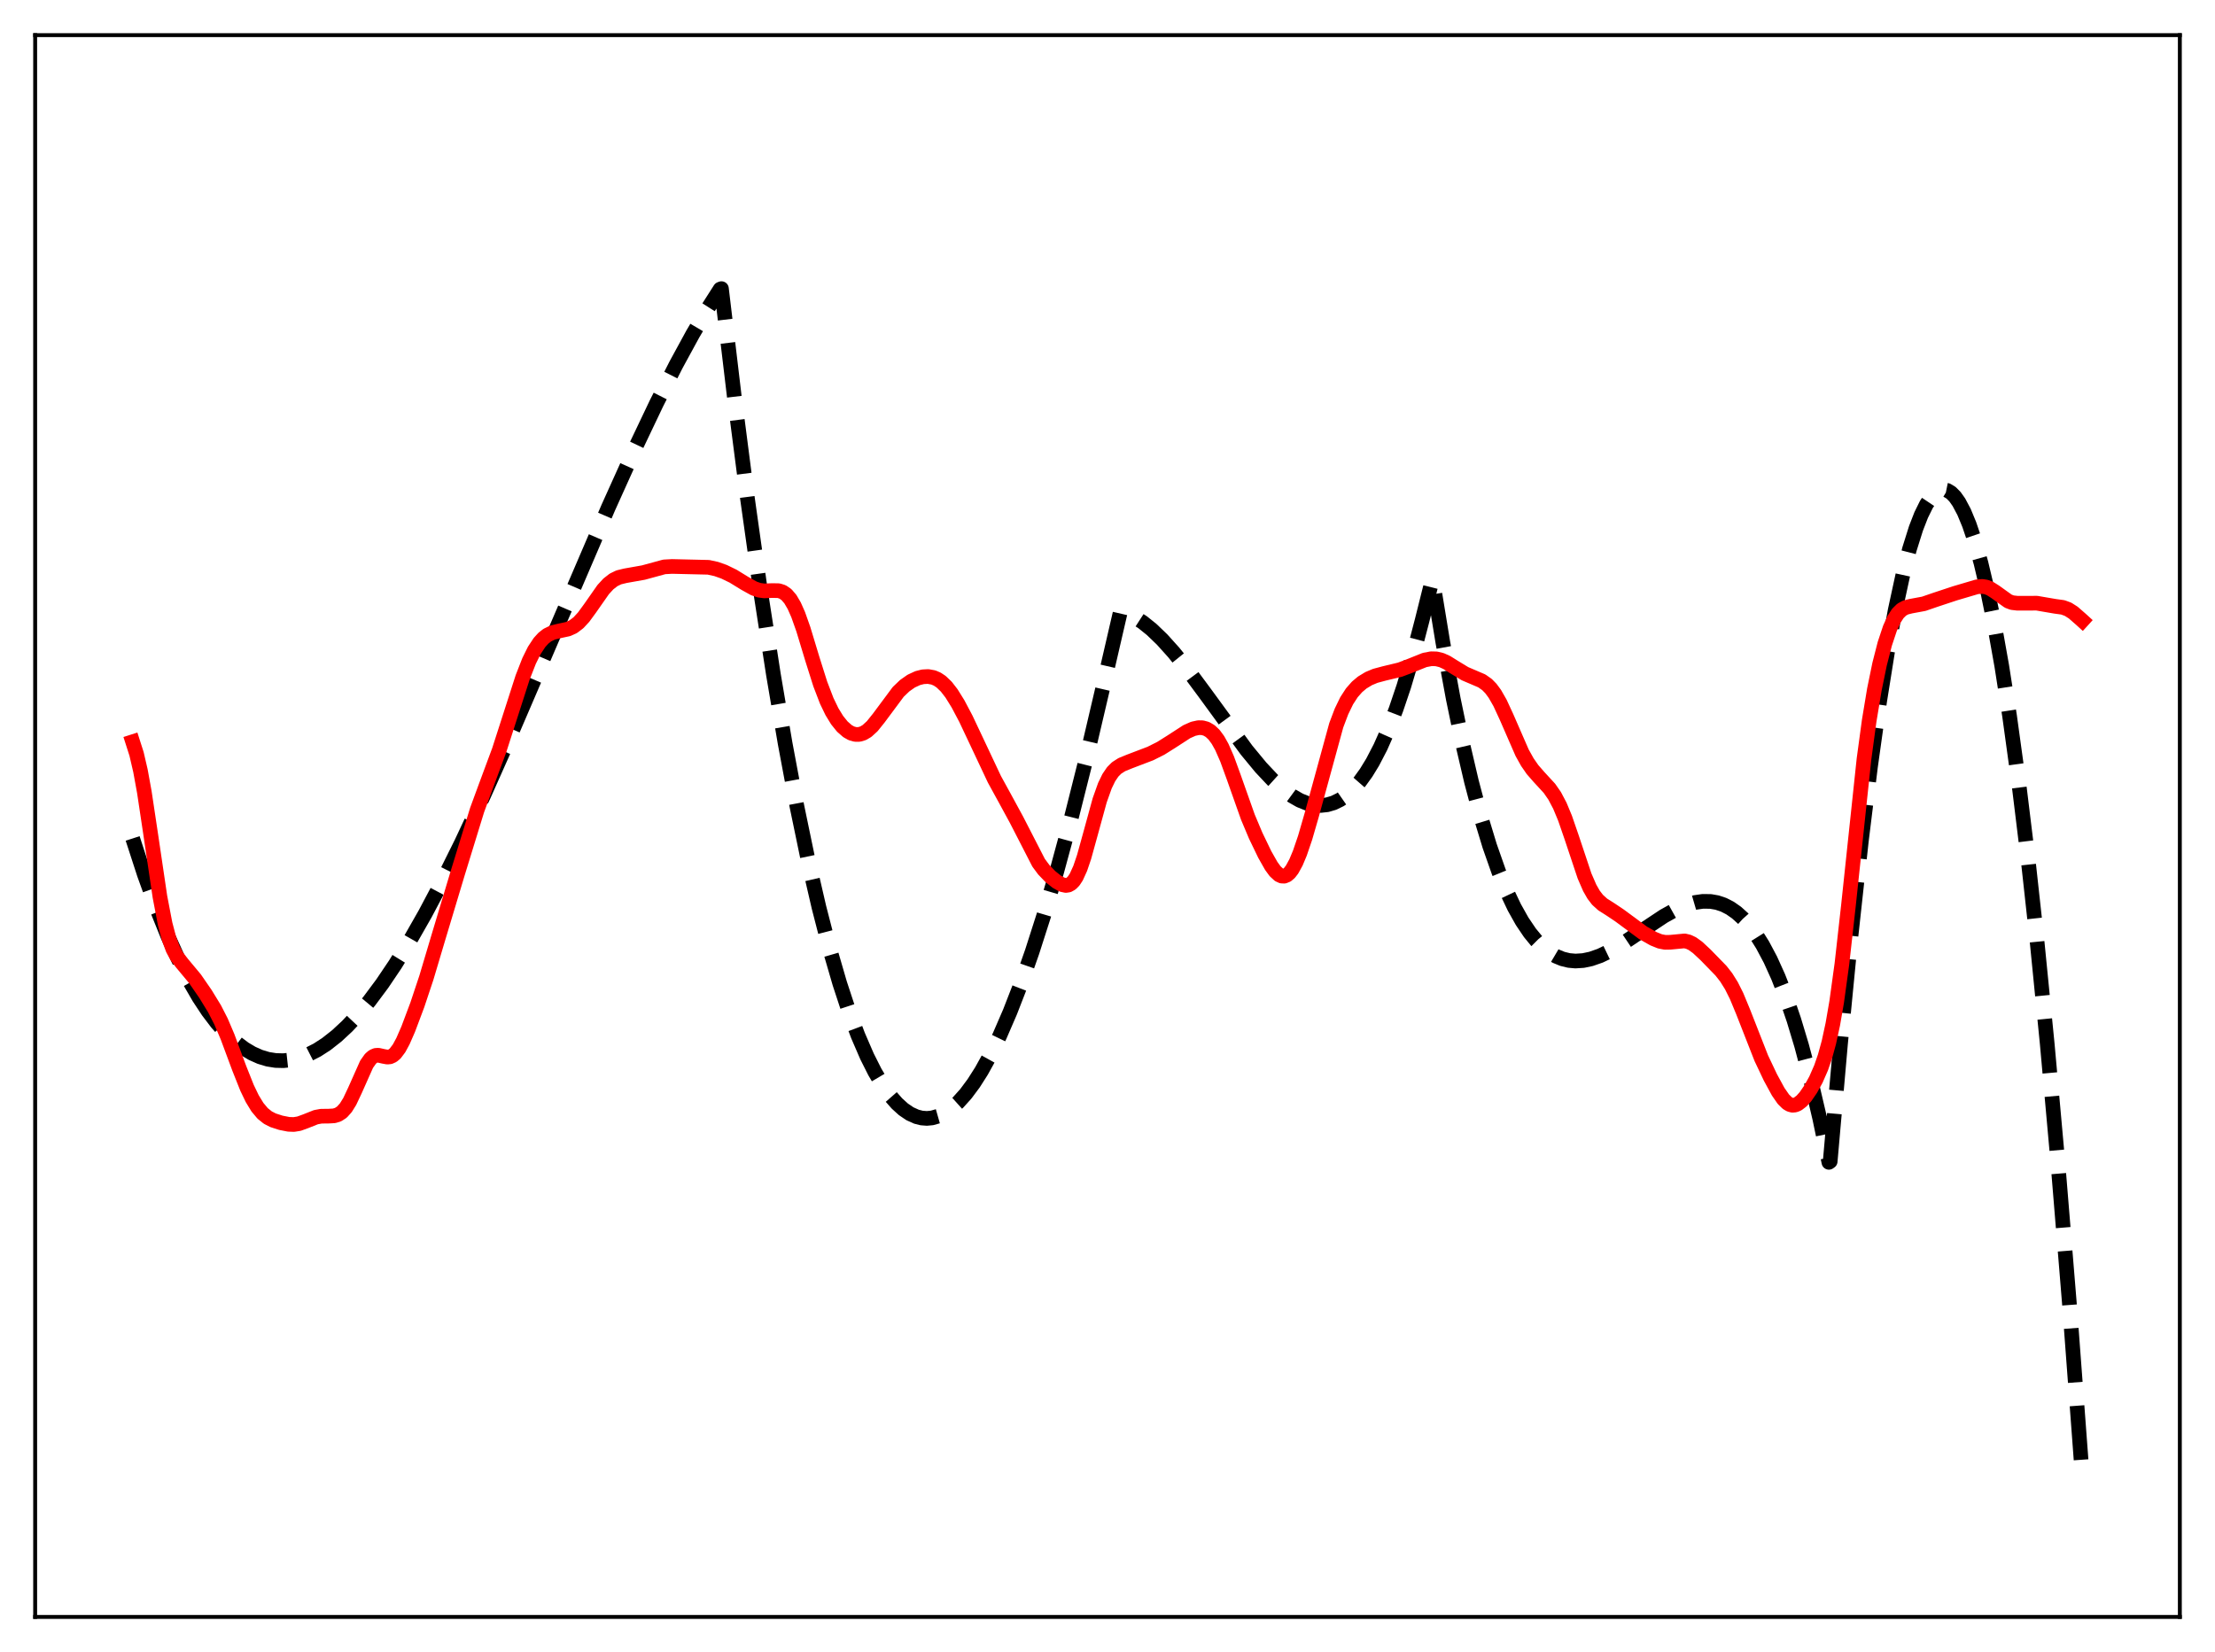 <?xml version="1.0" encoding="utf-8" standalone="no"?>
<!DOCTYPE svg PUBLIC "-//W3C//DTD SVG 1.1//EN"
  "http://www.w3.org/Graphics/SVG/1.1/DTD/svg11.dtd">
<svg xmlns:xlink="http://www.w3.org/1999/xlink" width="453.6pt" height="338.4pt" viewBox="0 0 453.6 338.4" xmlns="http://www.w3.org/2000/svg" version="1.1">
 <defs>
  <style type="text/css">*{stroke-linejoin: round; stroke-linecap: butt}</style>
 </defs>
 <g id="figure_1">
  <g id="patch_1">
   <path d="M 0 338.4 
L 453.6 338.4 
L 453.6 0 
L 0 0 
z
" style="fill: #ffffff"/>
  </g>
  <g id="axes_1">
   <g id="patch_2">
    <path d="M 7.2 331.2 
L 446.4 331.2 
L 446.4 7.2 
L 7.2 7.2 
z
" style="fill: #ffffff"/>
   </g>
   <g id="matplotlib.axis_1"/>
   <g id="matplotlib.axis_2"/>
   <g id="line2d_1">
    <path d="M 27.164 171.741 
L 29.559 179.105 
L 31.955 185.75 
L 34.351 191.697 
L 36.48 196.413 
L 38.609 200.608 
L 40.739 204.296 
L 42.602 207.118 
L 44.465 209.573 
L 46.329 211.67 
L 48.192 213.419 
L 50.055 214.828 
L 51.652 215.775 
L 53.249 216.485 
L 54.847 216.966 
L 56.444 217.223 
L 58.041 217.263 
L 59.638 217.091 
L 61.235 216.714 
L 63.098 216.022 
L 64.961 215.069 
L 66.825 213.864 
L 68.954 212.19 
L 71.084 210.213 
L 73.213 207.949 
L 75.609 205.075 
L 78.271 201.5 
L 80.932 197.552 
L 83.86 192.809 
L 87.055 187.202 
L 90.515 180.671 
L 94.508 172.623 
L 99.033 162.956 
L 104.356 151.017 
L 111.809 133.684 
L 124.586 103.93 
L 129.91 92.128 
L 134.435 82.621 
L 138.428 74.75 
L 141.888 68.397 
L 145.082 62.975 
L 147.478 59.218 
L 147.744 59.12 
L 150.406 81.488 
L 153.068 102.096 
L 155.729 120.986 
L 158.391 138.2 
L 160.787 152.292 
L 163.183 165.091 
L 165.578 176.625 
L 167.708 185.84 
L 169.837 194.102 
L 171.967 201.432 
L 173.83 207.097 
L 175.693 212.078 
L 177.556 216.39 
L 179.153 219.565 
L 180.751 222.267 
L 182.348 224.505 
L 183.679 226.023 
L 185.009 227.231 
L 186.34 228.133 
L 187.671 228.735 
L 188.736 229.005 
L 189.801 229.088 
L 190.865 228.988 
L 192.196 228.609 
L 193.527 227.953 
L 194.858 227.025 
L 196.189 225.83 
L 197.786 224.051 
L 199.383 221.904 
L 200.98 219.398 
L 202.844 216.032 
L 204.707 212.205 
L 206.836 207.283 
L 208.966 201.798 
L 211.361 194.979 
L 213.757 187.504 
L 216.419 178.465 
L 219.347 167.679 
L 222.541 154.967 
L 225.735 141.339 
L 229.462 125.209 
L 230.793 125.64 
L 232.39 126.416 
L 233.987 127.449 
L 235.85 128.946 
L 237.98 130.994 
L 240.375 133.656 
L 243.037 136.961 
L 246.764 141.988 
L 255.281 153.651 
L 258.209 157.198 
L 260.605 159.744 
L 262.735 161.666 
L 264.598 163.035 
L 266.195 163.945 
L 267.792 164.585 
L 269.123 164.895 
L 270.454 164.986 
L 271.785 164.844 
L 273.116 164.454 
L 274.447 163.802 
L 275.777 162.874 
L 277.108 161.655 
L 278.439 160.13 
L 279.77 158.286 
L 281.101 156.108 
L 282.698 153.033 
L 284.295 149.432 
L 285.892 145.279 
L 287.489 140.549 
L 289.353 134.27 
L 291.216 127.132 
L 293.345 118.604 
L 295.475 131.581 
L 297.604 143.119 
L 299.468 152.095 
L 301.331 160.078 
L 303.194 167.119 
L 305.057 173.267 
L 306.921 178.575 
L 308.518 182.493 
L 310.115 185.861 
L 311.712 188.712 
L 313.309 191.078 
L 314.64 192.701 
L 315.971 194.028 
L 317.302 195.076 
L 318.633 195.864 
L 319.964 196.411 
L 321.295 196.735 
L 322.625 196.854 
L 324.223 196.753 
L 325.82 196.415 
L 327.683 195.765 
L 329.812 194.745 
L 332.208 193.336 
L 335.935 190.838 
L 340.726 187.658 
L 343.121 186.325 
L 345.251 185.402 
L 347.114 184.858 
L 348.711 184.627 
L 350.308 184.647 
L 351.639 184.88 
L 352.97 185.327 
L 354.301 186.007 
L 355.632 186.94 
L 356.963 188.142 
L 358.294 189.634 
L 359.625 191.432 
L 360.956 193.556 
L 362.553 196.561 
L 364.15 200.092 
L 365.747 204.182 
L 367.344 208.863 
L 368.941 214.166 
L 370.804 221.183 
L 372.668 229.14 
L 374.531 238.089 
L 374.797 237.898 
L 376.927 213.626 
L 379.056 191.73 
L 381.185 172.202 
L 383.049 157.053 
L 384.912 143.705 
L 386.509 133.695 
L 388.106 125.001 
L 389.703 117.621 
L 391.034 112.472 
L 392.365 108.23 
L 393.43 105.49 
L 394.495 103.328 
L 395.559 101.744 
L 396.358 100.935 
L 397.156 100.449 
L 397.955 100.288 
L 398.753 100.449 
L 399.552 100.933 
L 400.351 101.74 
L 401.149 102.869 
L 402.214 104.874 
L 403.279 107.45 
L 404.343 110.595 
L 405.674 115.327 
L 407.005 120.945 
L 408.336 127.448 
L 409.933 136.417 
L 411.53 146.654 
L 413.393 160.195 
L 415.257 175.452 
L 417.12 192.42 
L 419.249 213.899 
L 421.379 237.599 
L 423.775 266.904 
L 426.17 298.997 
L 426.436 302.735 
L 426.436 302.735 
" clip-path="url(#p93ed57bafd)" style="fill: none; stroke-dasharray: 11.1,4.8; stroke-dashoffset: 0; stroke: #000000; stroke-width: 3"/>
   </g>
   <g id="line2d_2">
    <path d="M 27.164 151.934 
L 27.962 154.426 
L 28.761 157.865 
L 29.559 162.246 
L 30.89 171.102 
L 32.753 183.693 
L 33.818 189.247 
L 34.617 192.281 
L 35.415 194.428 
L 36.214 195.909 
L 37.279 197.303 
L 39.94 200.498 
L 42.07 203.586 
L 43.933 206.632 
L 45.264 209.238 
L 46.595 212.363 
L 48.991 218.809 
L 50.588 222.822 
L 51.652 225.037 
L 52.717 226.785 
L 53.782 228.059 
L 54.847 228.915 
L 55.911 229.465 
L 57.508 229.982 
L 59.105 230.297 
L 60.17 230.336 
L 61.235 230.166 
L 62.566 229.683 
L 64.695 228.836 
L 65.76 228.64 
L 67.357 228.62 
L 68.422 228.558 
L 69.22 228.319 
L 70.019 227.798 
L 70.817 226.911 
L 71.616 225.624 
L 72.681 223.368 
L 75.076 217.99 
L 75.875 216.859 
L 76.407 216.404 
L 76.94 216.179 
L 77.472 216.143 
L 78.537 216.382 
L 79.335 216.526 
L 79.868 216.47 
L 80.4 216.233 
L 80.932 215.787 
L 81.731 214.724 
L 82.529 213.244 
L 83.594 210.806 
L 85.457 205.847 
L 87.321 200.255 
L 89.716 192.212 
L 93.709 178.915 
L 97.702 165.929 
L 99.565 160.863 
L 102.227 153.689 
L 104.356 147.073 
L 107.018 138.79 
L 108.349 135.385 
L 109.414 133.229 
L 110.479 131.609 
L 111.277 130.728 
L 112.076 130.099 
L 113.14 129.578 
L 114.471 129.252 
L 116.335 128.851 
L 117.399 128.363 
L 118.464 127.552 
L 119.529 126.396 
L 120.86 124.574 
L 123.521 120.771 
L 124.586 119.611 
L 125.651 118.781 
L 126.716 118.265 
L 128.047 117.939 
L 131.773 117.278 
L 136.032 116.116 
L 137.629 116.029 
L 145.082 116.203 
L 146.679 116.552 
L 148.276 117.116 
L 150.14 118.023 
L 152.535 119.494 
L 154.399 120.531 
L 155.463 120.894 
L 156.528 121.037 
L 158.125 120.966 
L 159.456 120.991 
L 160.255 121.24 
L 161.053 121.788 
L 161.852 122.718 
L 162.65 124.08 
L 163.449 125.883 
L 164.513 128.886 
L 166.377 135.038 
L 167.974 140.093 
L 169.305 143.564 
L 170.369 145.77 
L 171.434 147.51 
L 172.499 148.831 
L 173.564 149.764 
L 174.362 150.211 
L 175.161 150.436 
L 175.959 150.434 
L 176.758 150.196 
L 177.556 149.723 
L 178.621 148.748 
L 179.952 147.091 
L 183.945 141.721 
L 185.276 140.447 
L 186.607 139.514 
L 187.937 138.899 
L 189.002 138.63 
L 190.067 138.573 
L 191.132 138.766 
L 191.93 139.105 
L 192.729 139.635 
L 193.793 140.657 
L 194.858 142.033 
L 196.189 144.178 
L 197.786 147.2 
L 200.182 152.276 
L 203.642 159.626 
L 205.772 163.51 
L 208.167 167.914 
L 212.692 176.724 
L 213.757 178.158 
L 215.088 179.543 
L 216.419 180.61 
L 217.484 181.202 
L 218.282 181.373 
L 218.815 181.286 
L 219.347 180.991 
L 219.879 180.45 
L 220.412 179.636 
L 221.21 177.881 
L 222.009 175.531 
L 223.34 170.713 
L 225.203 163.925 
L 226.268 160.938 
L 227.066 159.289 
L 227.865 158.11 
L 228.663 157.307 
L 229.728 156.623 
L 231.325 155.972 
L 235.584 154.349 
L 237.713 153.279 
L 239.843 151.941 
L 243.037 149.871 
L 244.368 149.281 
L 245.433 149.049 
L 246.231 149.064 
L 247.03 149.281 
L 247.828 149.745 
L 248.627 150.5 
L 249.425 151.585 
L 250.224 153.019 
L 251.289 155.446 
L 252.62 159.096 
L 255.548 167.37 
L 257.145 171.163 
L 259.008 175.03 
L 260.339 177.377 
L 261.137 178.47 
L 261.936 179.204 
L 262.468 179.448 
L 263.001 179.469 
L 263.533 179.255 
L 264.065 178.801 
L 264.598 178.111 
L 265.396 176.655 
L 266.195 174.748 
L 267.26 171.628 
L 268.591 167.039 
L 273.648 148.556 
L 274.713 145.741 
L 275.777 143.545 
L 276.842 141.903 
L 277.907 140.695 
L 278.972 139.801 
L 280.303 138.995 
L 281.633 138.438 
L 283.497 137.939 
L 286.691 137.173 
L 288.554 136.471 
L 291.748 135.189 
L 293.079 134.934 
L 294.144 134.958 
L 295.209 135.218 
L 296.273 135.701 
L 297.871 136.697 
L 300 137.991 
L 301.597 138.674 
L 303.46 139.472 
L 304.525 140.225 
L 305.324 141.044 
L 306.122 142.126 
L 307.187 143.987 
L 308.518 146.87 
L 311.712 154.193 
L 312.777 156.105 
L 313.841 157.64 
L 315.172 159.164 
L 317.302 161.478 
L 318.367 163.01 
L 319.431 165.024 
L 320.496 167.587 
L 321.827 171.446 
L 324.489 179.423 
L 325.553 181.871 
L 326.352 183.268 
L 327.151 184.31 
L 328.215 185.272 
L 329.812 186.285 
L 331.676 187.533 
L 336.467 191.075 
L 338.596 192.28 
L 339.927 192.82 
L 340.992 193.024 
L 342.057 193.006 
L 344.985 192.729 
L 345.783 192.919 
L 346.582 193.299 
L 347.647 194.069 
L 349.244 195.558 
L 352.438 198.839 
L 353.503 200.198 
L 354.567 201.901 
L 355.632 204.029 
L 356.963 207.243 
L 360.689 216.754 
L 362.553 220.688 
L 364.15 223.624 
L 365.215 225.16 
L 366.013 225.947 
L 366.545 226.261 
L 367.078 226.394 
L 367.61 226.348 
L 368.143 226.131 
L 368.941 225.522 
L 369.74 224.629 
L 370.804 223.081 
L 371.869 221.151 
L 372.934 218.721 
L 373.732 216.411 
L 374.531 213.503 
L 375.329 209.817 
L 376.128 205.197 
L 377.193 197.459 
L 378.524 185.564 
L 381.718 155.485 
L 382.783 147.627 
L 383.847 141.218 
L 384.912 136.037 
L 385.977 131.883 
L 387.041 128.685 
L 387.84 126.916 
L 388.639 125.668 
L 389.437 124.877 
L 390.236 124.437 
L 391.3 124.17 
L 393.962 123.676 
L 396.358 122.853 
L 400.351 121.531 
L 404.876 120.193 
L 405.94 120.118 
L 406.739 120.243 
L 407.537 120.554 
L 408.602 121.232 
L 411.264 123.143 
L 412.063 123.439 
L 413.127 123.563 
L 417.12 123.553 
L 420.847 124.192 
L 422.444 124.41 
L 423.508 124.8 
L 424.573 125.48 
L 426.17 126.877 
L 426.436 127.119 
L 426.436 127.119 
" clip-path="url(#p93ed57bafd)" style="fill: none; stroke: #ff0000; stroke-width: 3; stroke-linecap: square"/>
   </g>
   <g id="patch_3">
    <path d="M 7.2 331.2 
L 7.2 7.2 
" style="fill: none; stroke: #000000; stroke-width: 0.8; stroke-linejoin: miter; stroke-linecap: square"/>
   </g>
   <g id="patch_4">
    <path d="M 446.4 331.2 
L 446.4 7.2 
" style="fill: none; stroke: #000000; stroke-width: 0.8; stroke-linejoin: miter; stroke-linecap: square"/>
   </g>
   <g id="patch_5">
    <path d="M 7.2 331.2 
L 446.4 331.2 
" style="fill: none; stroke: #000000; stroke-width: 0.8; stroke-linejoin: miter; stroke-linecap: square"/>
   </g>
   <g id="patch_6">
    <path d="M 7.2 7.2 
L 446.4 7.2 
" style="fill: none; stroke: #000000; stroke-width: 0.8; stroke-linejoin: miter; stroke-linecap: square"/>
   </g>
  </g>
 </g>
 <defs>
  <clipPath id="p93ed57bafd">
   <rect x="7.2" y="7.2" width="439.2" height="324"/>
  </clipPath>
 </defs>
</svg>

